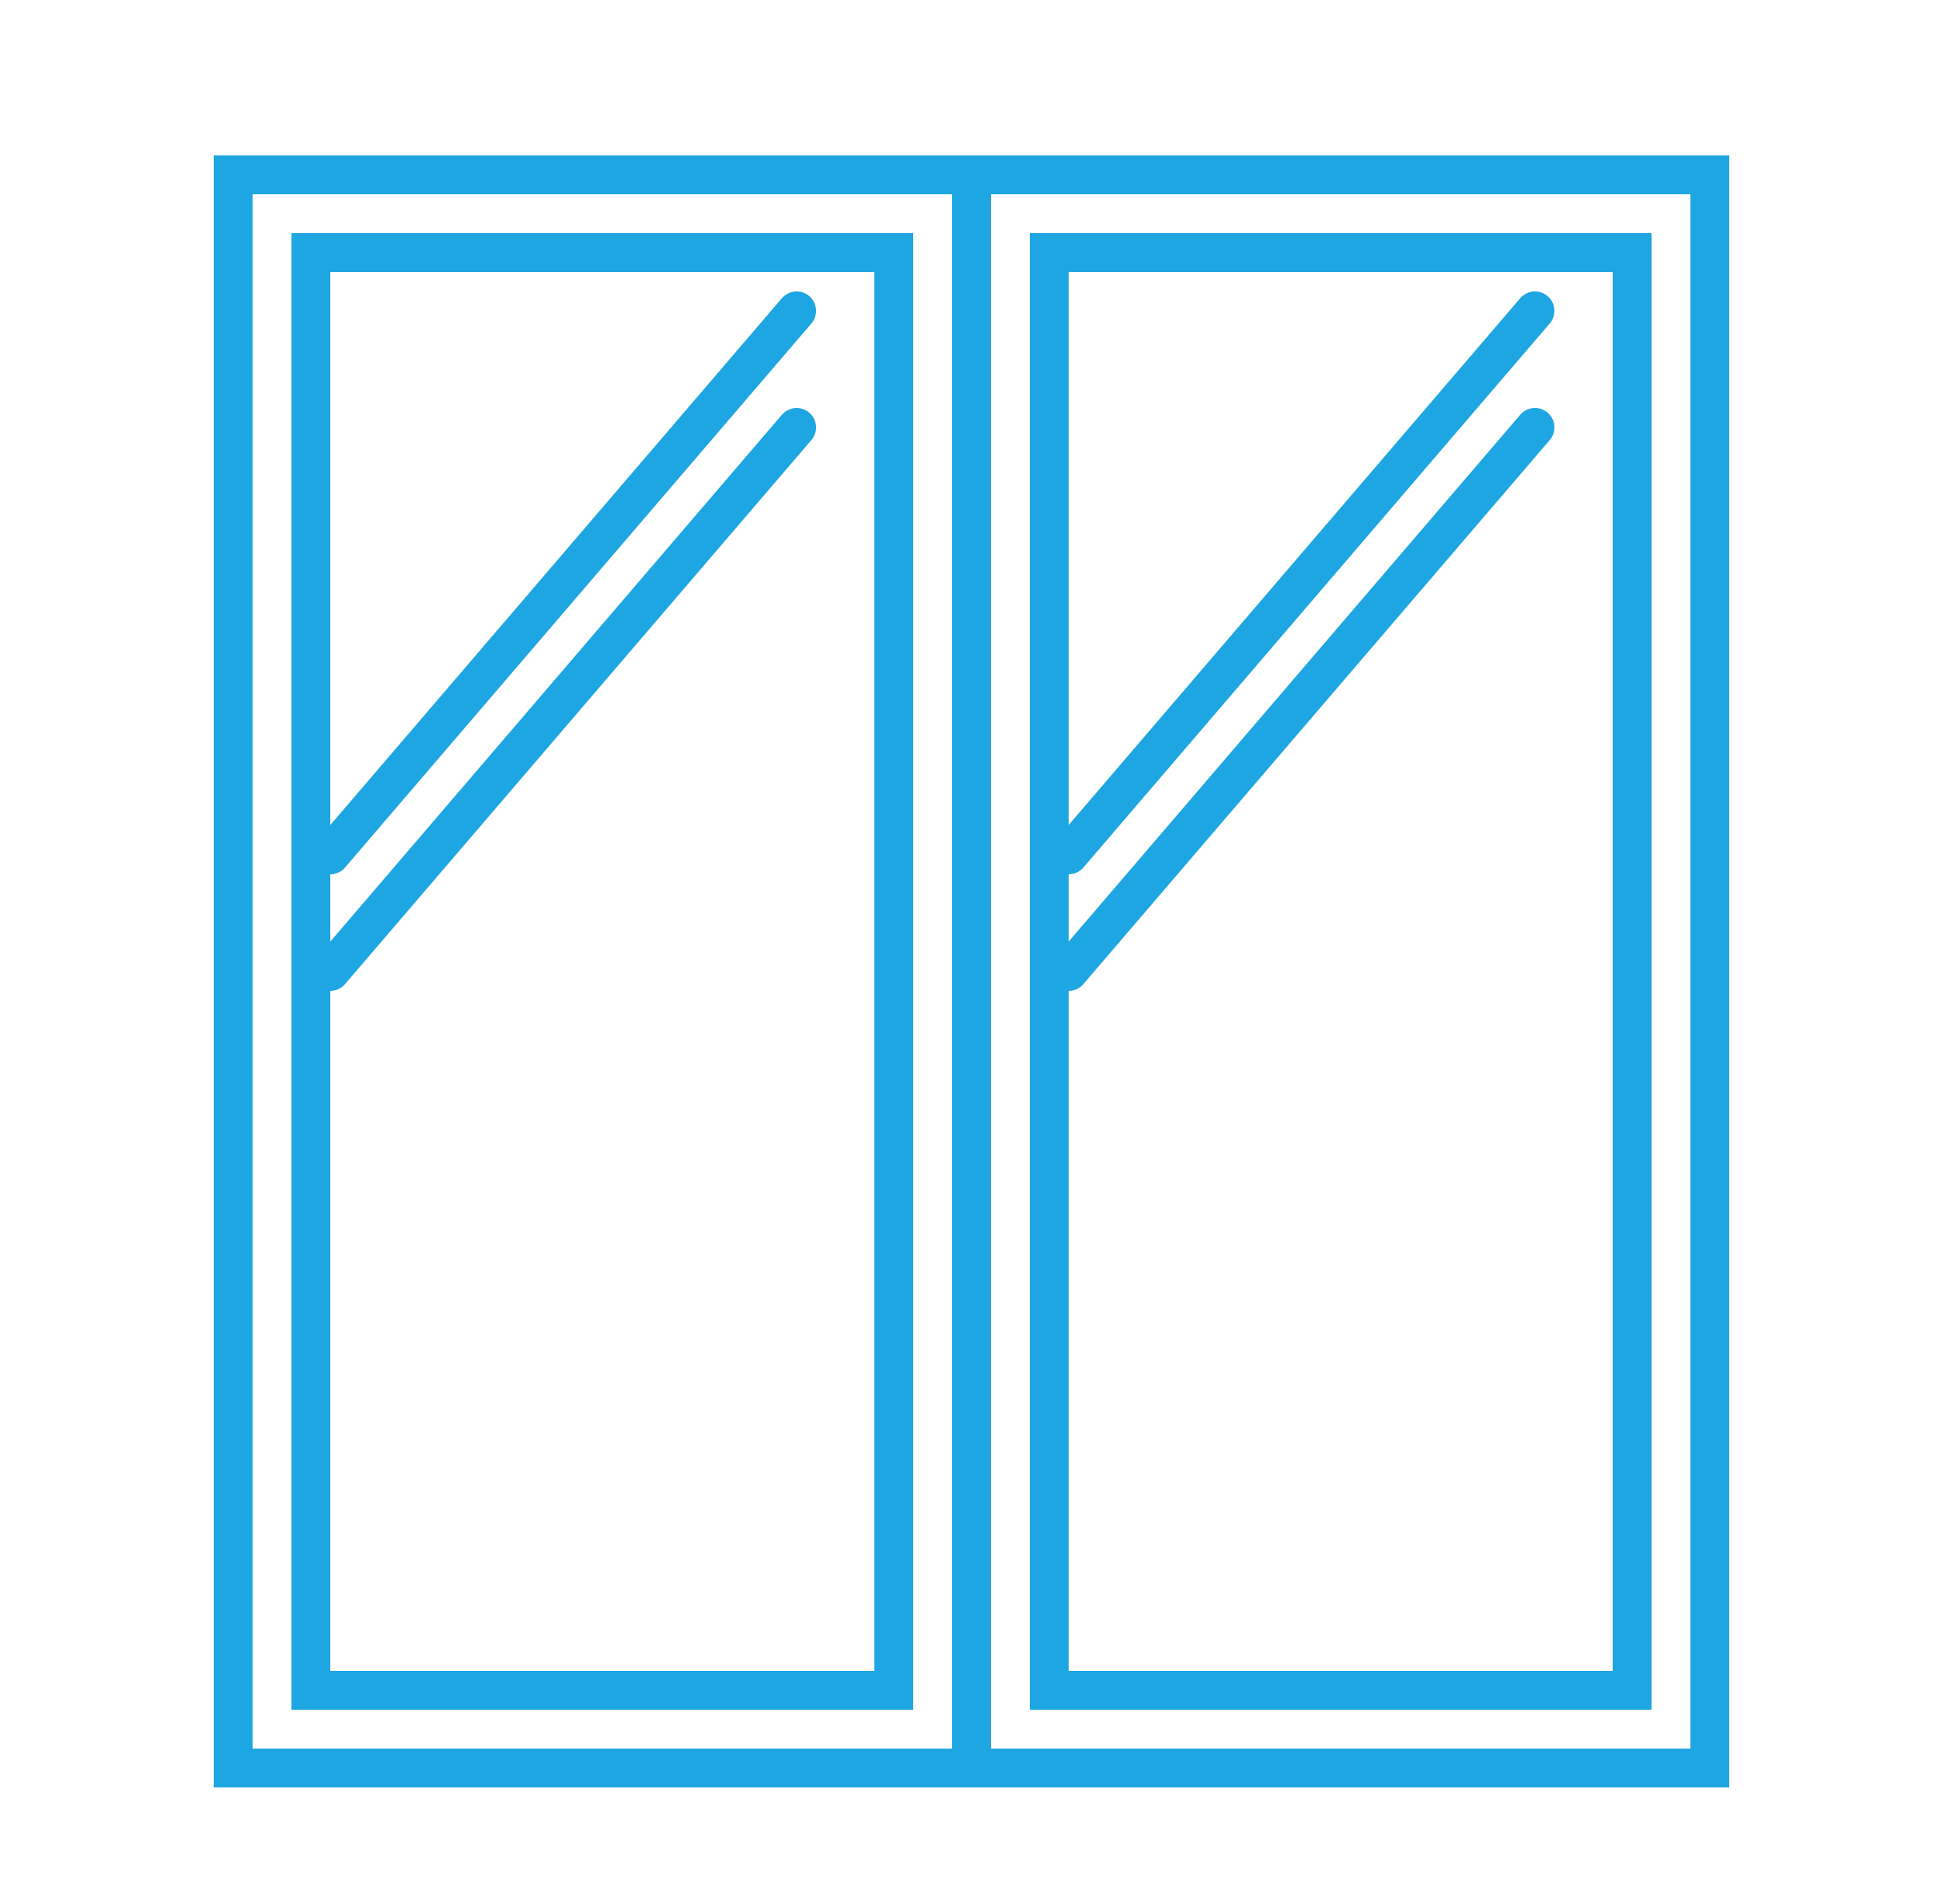 <svg width="50" height="49" viewBox="0 0 50 49" fill="none"
                                             xmlns="http://www.w3.org/2000/svg">
                                            <rect x="8" y="6.5" width="15" height="37" stroke="#1EA6E3"/>
                                            <rect x="27" y="6.5" width="15" height="37" stroke="#1EA6E3"/>
                                            <rect x="6" y="4.5" width="19" height="41" stroke="#1EA6E3"/>
                                            <rect x="25" y="4.5" width="19" height="41" stroke="#1EA6E3"/>
                                            <path d="M8.5 22L20.5 8" stroke="#1EA6E3" stroke-linecap="round"
                                                  stroke-linejoin="round"/>
                                            <path d="M27.5 22L39.5 8" stroke="#1EA6E3" stroke-linecap="round"
                                                  stroke-linejoin="round"/>
                                            <path d="M8.5 25L20.5 11" stroke="#1EA6E3" stroke-linecap="round"
                                                  stroke-linejoin="round"/>
                                            <path d="M27.5 25L39.5 11" stroke="#1EA6E3" stroke-linecap="round"
                                                  stroke-linejoin="round"/>
                                        </svg>